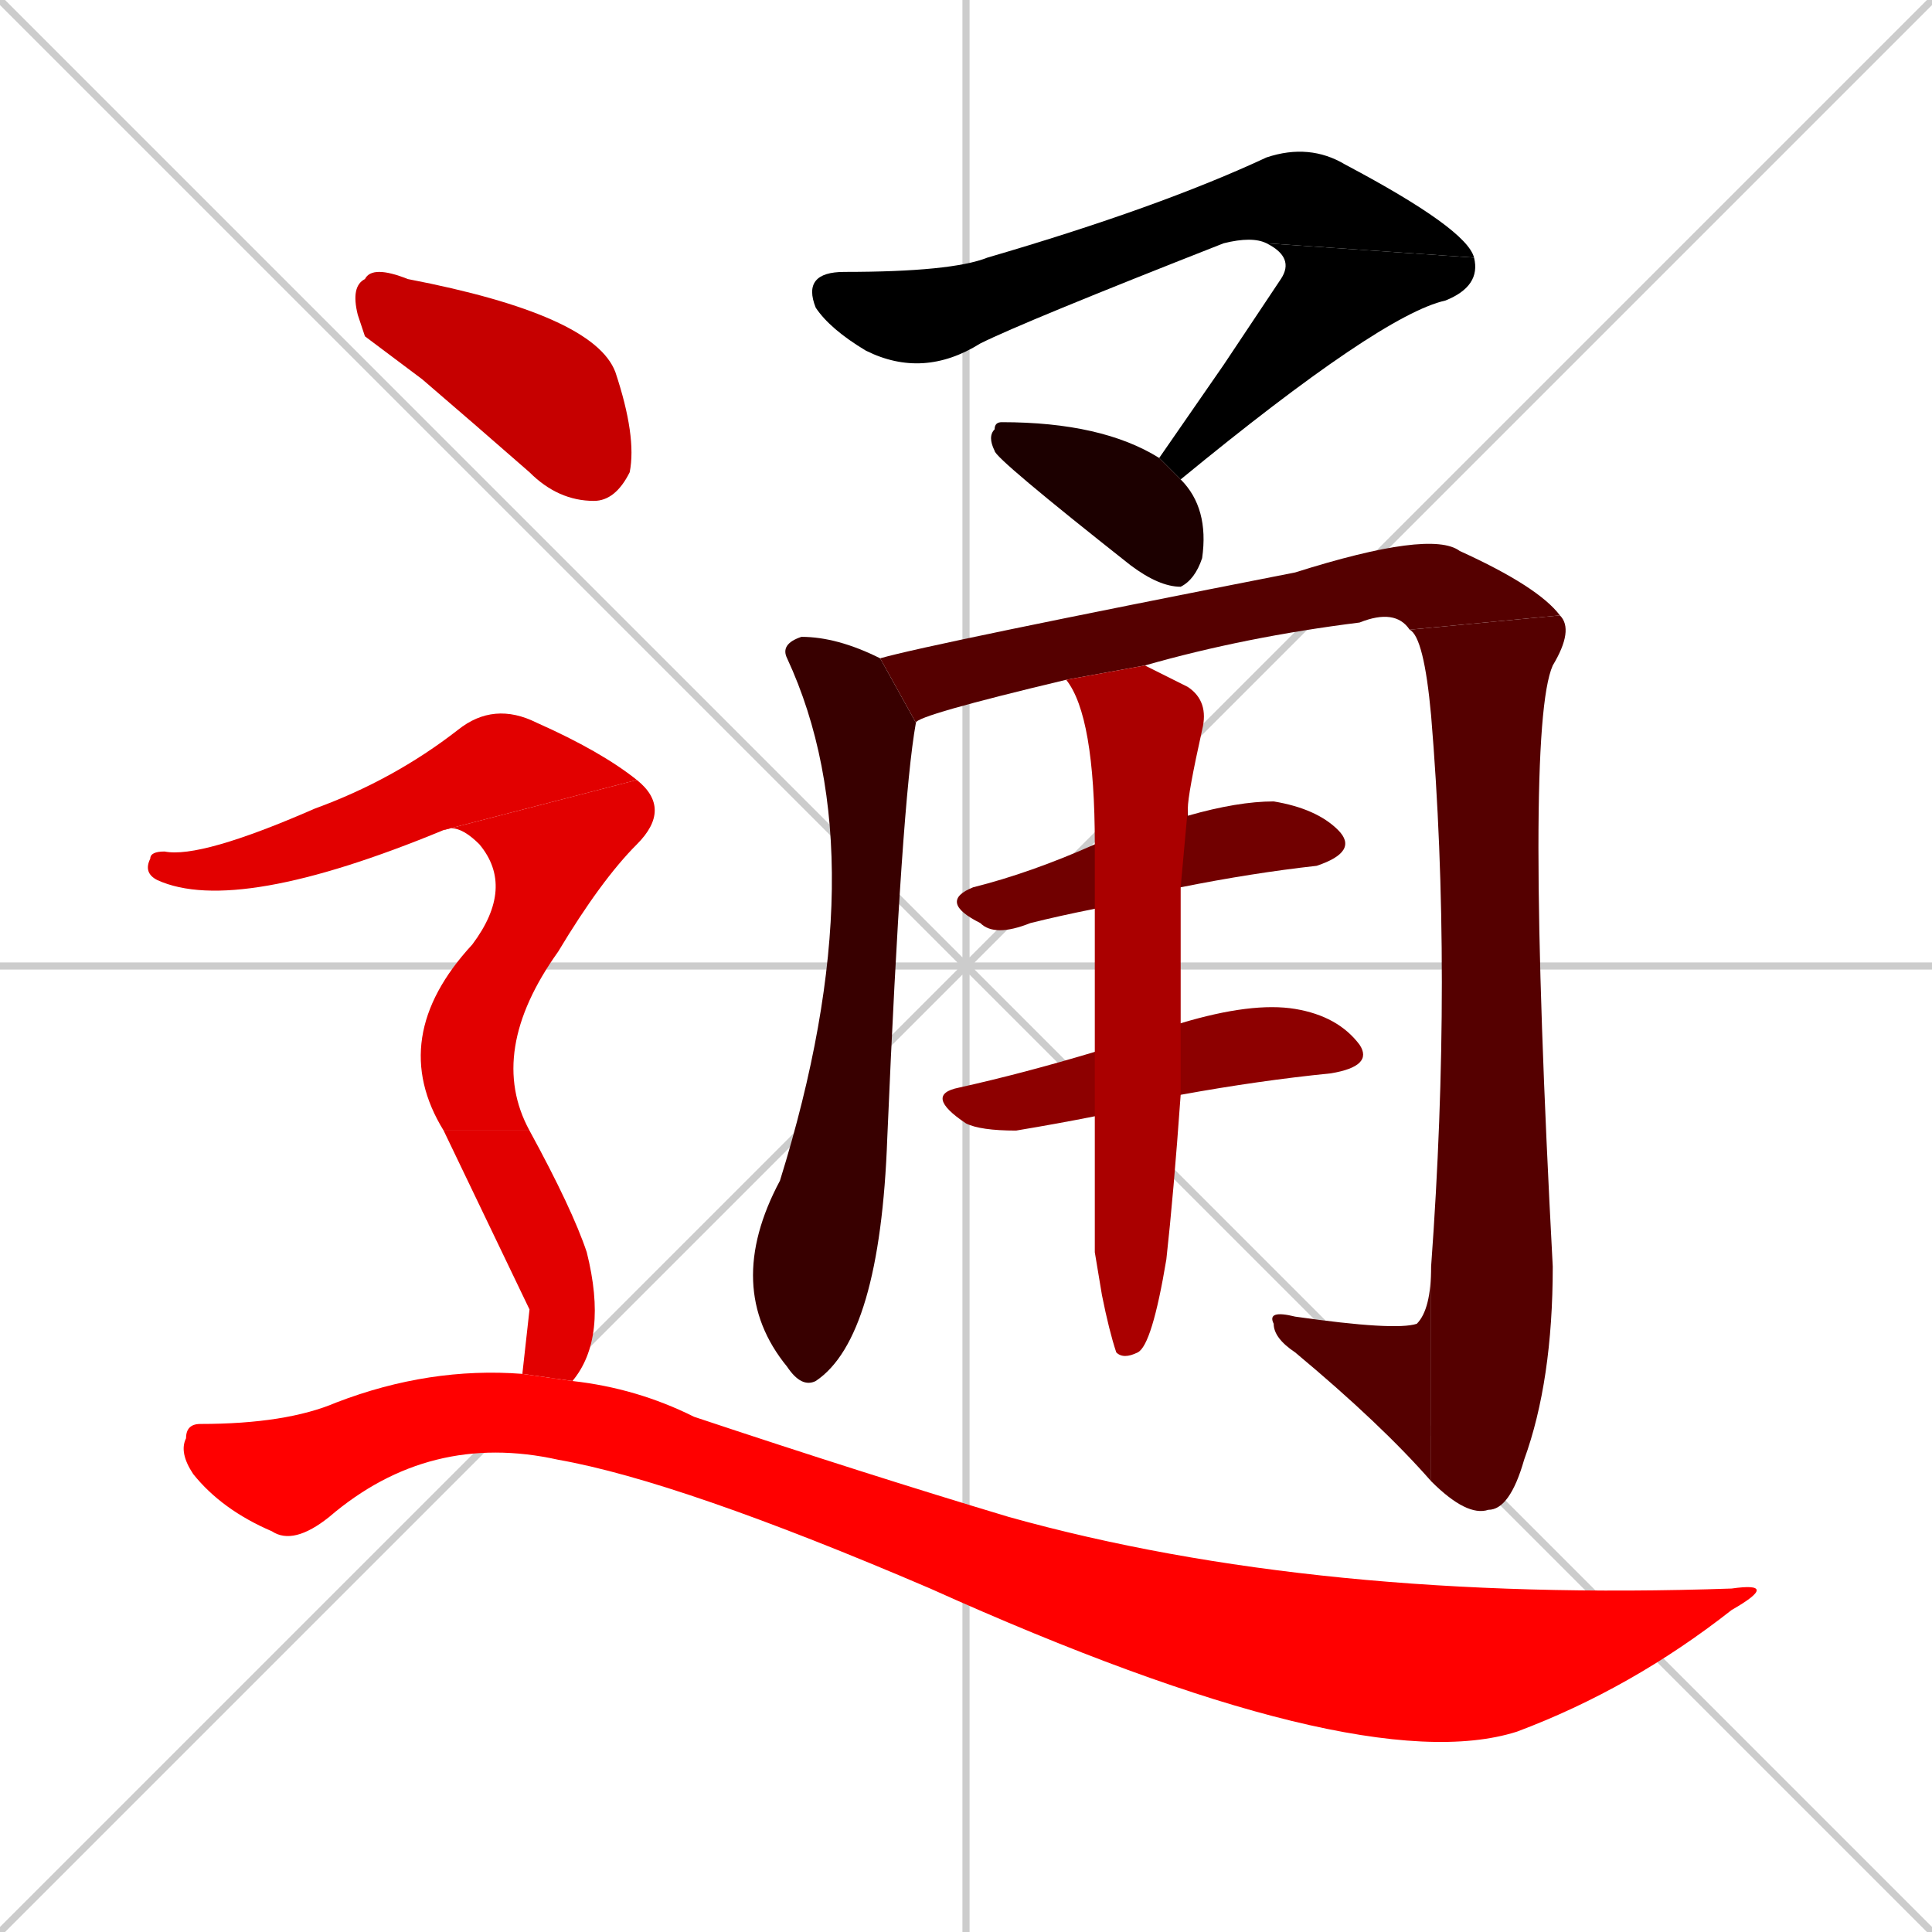 <svg xmlns="http://www.w3.org/2000/svg" xmlns:xlink="http://www.w3.org/1999/xlink" width="270" height="270"><path d="M 0 0 L 270 270 M 270 0 L 0 270 M 135 0 L 135 270 M 0 135 L 270 135" stroke="#CCCCCC" /><path d="M 177 34 Q 175 33 171 34 Q 143 45 137 48 Q 129 53 121 49 Q 116 46 114 43 Q 112 38 118 38 Q 133 38 138 36 Q 162 29 177 22 Q 183 20 188 23 Q 205 32 206 36" fill="#000000" /><path d="M 171 51 L 179 39 Q 181 36 177 34 L 206 36 Q 207 40 202 42 Q 193 44 165 67 L 162 64" fill="#000000" /><path d="M 165 67 Q 169 71 168 78 Q 167 81 165 82 Q 162 82 158 79 Q 139 64 139 63 Q 138 61 139 60 Q 139 59 140 59 Q 154 59 162 64" fill="#1c0000" /><path d="M 128 101 Q 126 112 124 159 Q 123 187 114 193 Q 112 194 110 191 Q 101 180 109 165 Q 123 120 110 92 Q 109 90 112 89 Q 117 89 123 92" fill="#380000" /><path d="M 149 95 Q 128 100 128 101 L 123 92 Q 130 90 181 80 Q 200 74 204 77 Q 215 82 218 86 L 197 88 Q 195 85 190 87 Q 174 89 160 93" fill="#550000" /><path d="M 218 86 Q 220 88 217 93 Q 213 102 217 177 Q 217 193 213 204 Q 211 211 208 211 Q 205 212 200 207 L 200 177 Q 203 136 200 100 Q 199 89 197 88" fill="#550000" /><path d="M 200 207 Q 193 199 181 189 Q 178 187 178 185 Q 177 183 181 184 Q 195 186 198 185 Q 200 183 200 177" fill="#550000" /><path d="M 153 127 Q 148 128 144 129 Q 139 131 137 129 Q 131 126 136 124 Q 144 122 153 118 L 166 113 Q 166 113 166 114 Q 173 112 178 112 Q 184 113 187 116 Q 190 119 184 121 Q 175 122 165 124" fill="#710000" /><path d="M 153 156 Q 148 157 142 158 Q 137 158 135 157 Q 129 153 134 152 Q 143 150 153 147 L 165 143 Q 165 143 165 143 Q 175 140 181 141 Q 187 142 190 146 Q 192 149 186 150 Q 176 151 165 153" fill="#8d0000" /><path d="M 153 175 L 153 156 L 153 147 Q 153 136 153 127 L 153 118 Q 153 100 149 95 L 160 93 Q 162 94 166 96 Q 169 98 168 102 Q 166 111 166 113 L 165 124 Q 165 136 165 143 L 165 153 Q 164 167 163 176 Q 161 188 159 189 Q 157 190 156 189 Q 155 186 154 181" fill="#aa0000" /><path d="M 51 47 L 50 44 Q 49 40 51 39 Q 52 37 57 39 Q 83 44 86 52 Q 89 61 88 66 Q 86 70 83 70 Q 78 70 74 66 Q 66 59 59 53" fill="#c60000" /><path d="M 62 116 Q 33 128 22 123 Q 20 122 21 120 Q 21 119 23 119 Q 28 120 44 113 Q 55 109 64 102 Q 69 98 75 101 Q 84 105 89 109" fill="#e20000" /><path d="M 62 158 Q 54 145 66 132 Q 72 124 67 118 Q 64 115 62 116 L 89 109 Q 94 113 89 118 Q 84 123 78 133 Q 68 147 74 158" fill="#e20000" /><path d="M 74 183 L 62 158 L 74 158 Q 80 169 82 175 Q 85 187 80 193 L 73 192" fill="#e20000" /><path d="M 80 193 Q 89 194 97 198 Q 121 206 141 212 Q 184 224 242 222 Q 249 221 242 225 Q 228 236 212 242 Q 190 249 130 222 Q 95 207 78 204 Q 60 200 46 212 Q 41 216 38 214 Q 31 211 27 206 Q 25 203 26 201 Q 26 199 28 199 Q 40 199 47 196 Q 60 191 73 192" fill="#ff0000" /></svg>